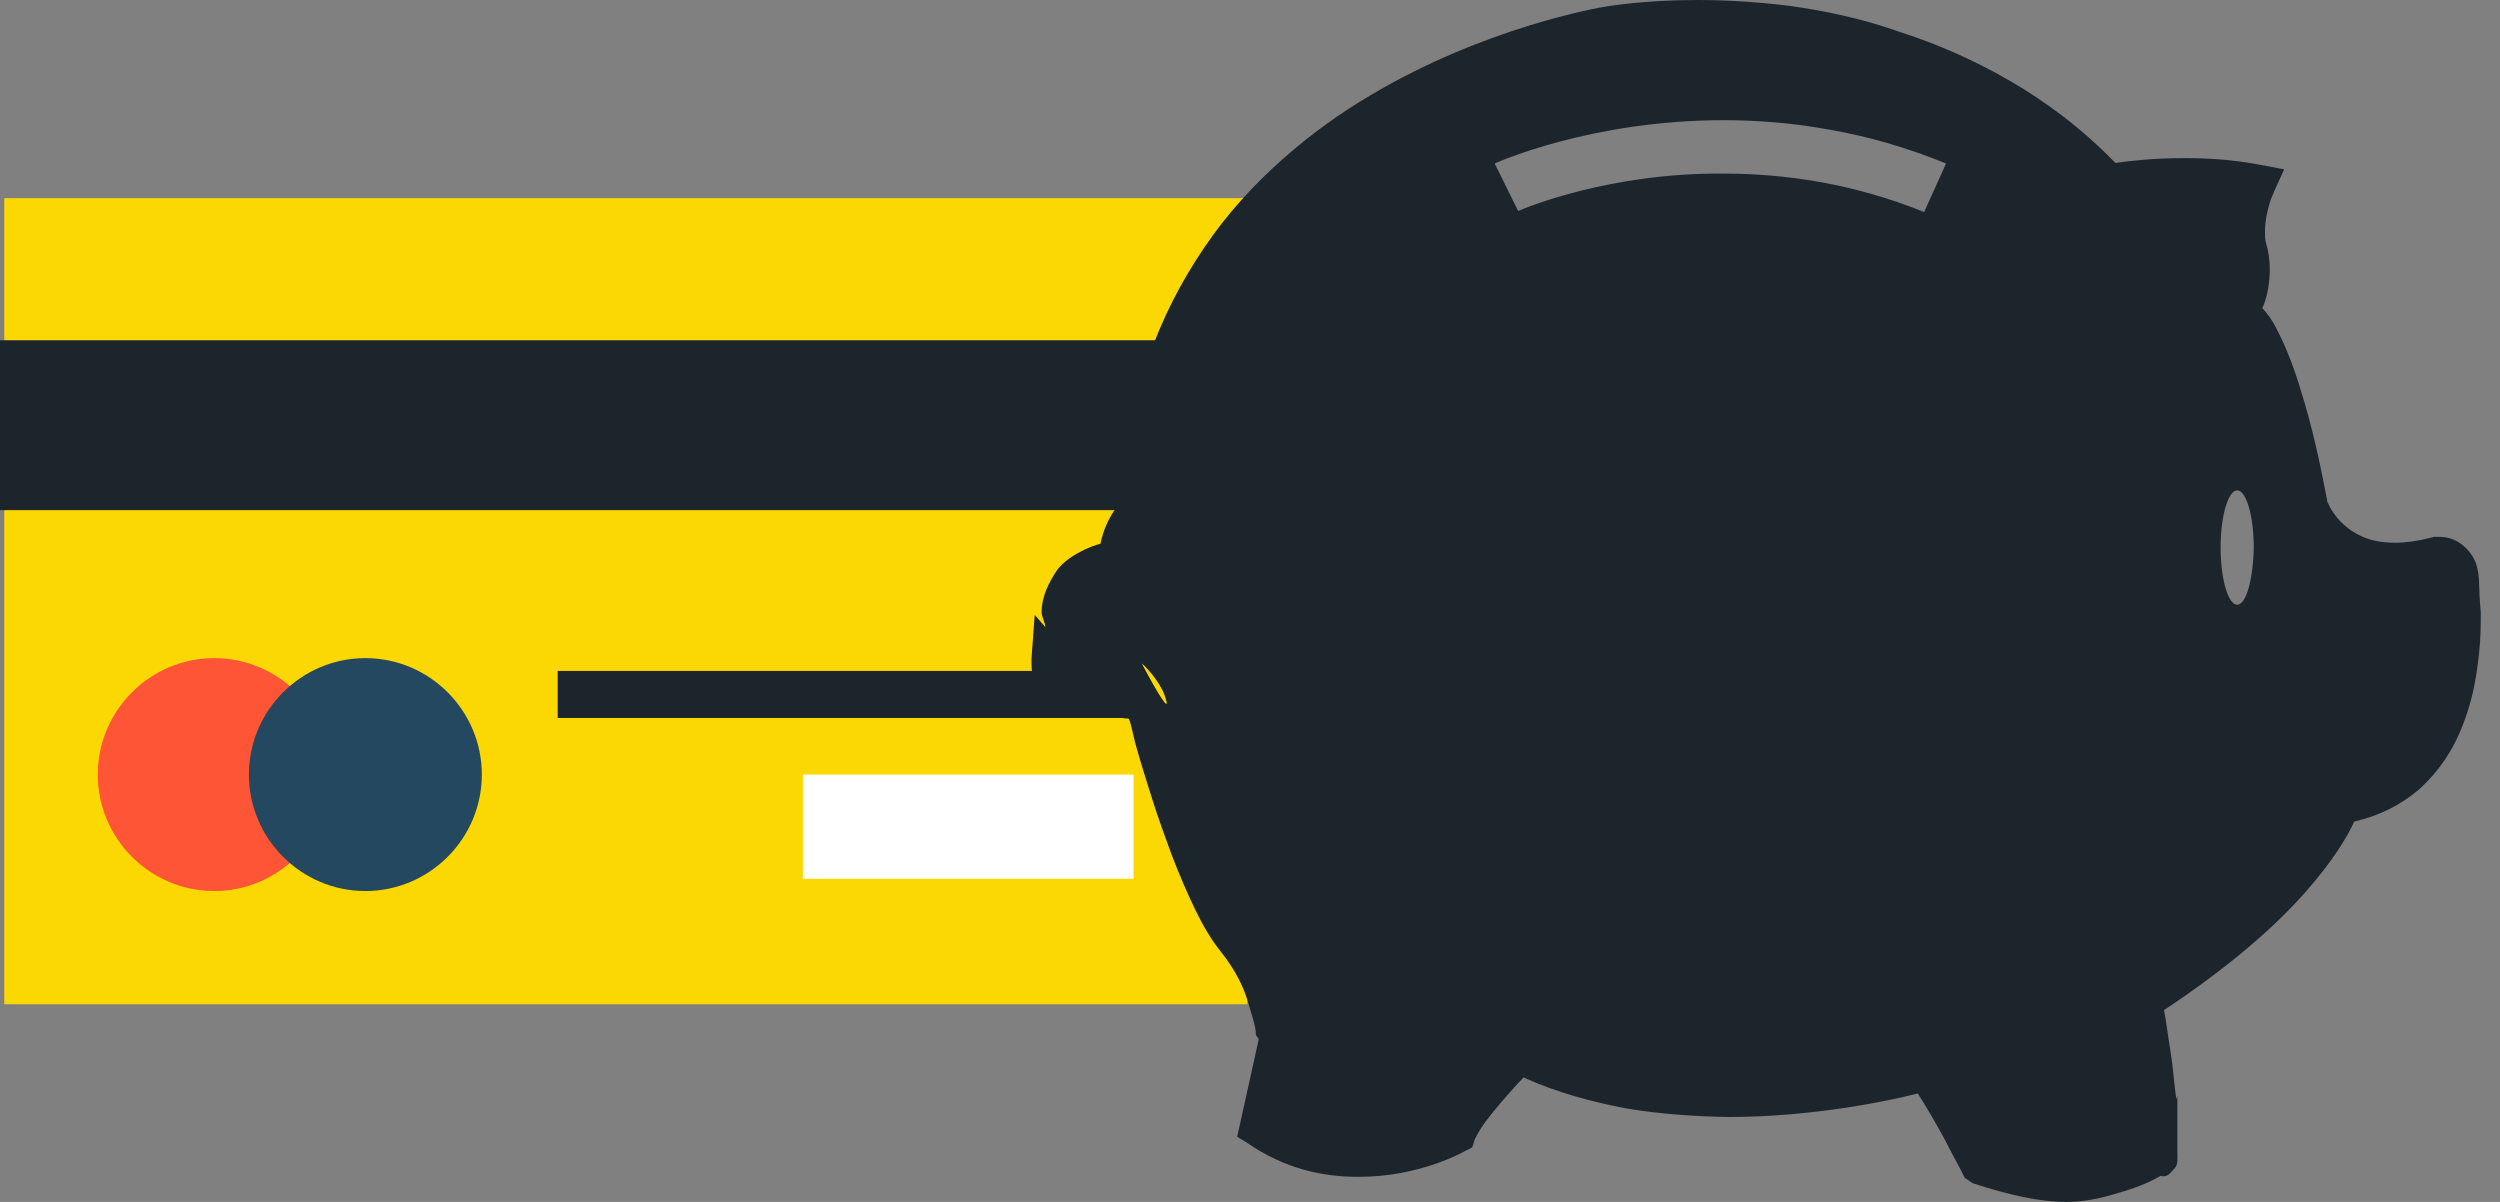 <svg width="104" height="50" viewBox="0 0 104 50" fill="none" xmlns="http://www.w3.org/2000/svg">
<rect x="0" y="0" width="104" height="50" fill="#808080" stroke="none"/>
<path d="M51.889 8.244H0.178V41.778H51.889V8.244Z" fill="#FCD802"/>
<path d="M51.889 14.155H0V21.222H51.889V14.155Z" fill="#1C252C"/>
<path d="M13.755 32.222C13.755 34.889 11.578 37.067 8.911 37.067C6.244 37.067 4.067 34.889 4.067 32.222C4.067 29.556 6.244 27.378 8.911 27.378C11.578 27.378 13.755 29.556 13.755 32.222Z" fill="#FF5537"/>
<path d="M20.044 32.222C20.044 34.889 17.867 37.067 15.2 37.067C12.533 37.067 10.355 34.889 10.355 32.222C10.355 29.556 12.533 27.378 15.2 27.378C17.867 27.378 20.044 29.556 20.044 32.222Z" fill="#23485F"/>
<path d="M47.156 32.222H33.4V36.556H47.156V32.222Z" fill="white"/>
<path d="M47.178 27.911H23.2V29.867H47.178V27.911Z" fill="#1C252C"/>
<path d="M103.133 24.356C103.133 24 103.089 23.667 102.978 23.378C102.8 22.956 102.467 22.644 102.156 22.489C101.844 22.333 101.578 22.333 101.444 22.333C101.378 22.333 101.333 22.333 101.311 22.333H101.244L101.178 22.356C100.578 22.511 100.067 22.578 99.644 22.578C99.022 22.578 98.556 22.467 98.2 22.289C97.822 22.111 97.556 21.889 97.356 21.689C97.156 21.467 97 21.244 96.911 21.067C96.867 20.978 96.844 20.911 96.822 20.889C96.467 18.978 96.111 17.511 95.756 16.378C95.422 15.244 95.089 14.444 94.8 13.867C94.578 13.4 94.356 13.067 94.111 12.822C94.133 12.778 94.156 12.711 94.178 12.667C94.333 12.244 94.422 11.756 94.422 11.2C94.422 10.844 94.378 10.489 94.267 10.111C94.222 9.978 94.222 9.8 94.222 9.622C94.222 9.244 94.311 8.822 94.4 8.511C94.445 8.356 94.489 8.222 94.533 8.133L94.578 8.044V8.022L95.022 7.044L93.956 6.844C92.911 6.644 91.867 6.578 90.911 6.578C90.289 6.578 89.689 6.6 89.2 6.644C88.711 6.689 88.289 6.733 88 6.778C86.622 5.356 85.133 4.244 83.6 3.356C82.067 2.467 80.511 1.8 78.978 1.311C77.422 0.756 75.867 0.444 74.445 0.244C73.022 0.067 71.711 0 70.6 0C69.467 0 68.533 0.067 67.889 0.133C67.222 0.2 66.867 0.267 66.844 0.267C66.667 0.289 65.4 0.511 63.6 1.067C61.8 1.622 59.422 2.533 57.022 3.956C55.778 4.689 54.533 5.578 53.356 6.622C52.178 7.667 51.044 8.889 50.089 10.311C49.156 11.689 48.333 13.244 47.756 14.978C47.156 16.733 46.778 18.667 46.689 20.822C46.578 20.933 46.467 21.089 46.333 21.267C46.111 21.6 45.889 22.067 45.778 22.622C45.578 22.667 45.356 22.756 45.111 22.867C44.756 23.044 44.222 23.333 43.933 23.778C43.645 24.222 43.333 24.8 43.333 25.444V25.467C43.333 25.667 43.467 25.867 43.489 26.089L43.044 25.578L42.911 27.378C42.911 27.4 42.911 27.467 42.911 27.578C42.911 27.844 42.933 28.289 43.222 28.822C43.378 29.067 43.578 29.333 43.911 29.533C44.222 29.733 44.6 29.822 45.022 29.822C45.378 29.822 45.778 29.867 46.2 29.711C46.378 29.733 46.6 29.889 46.867 29.889H46.933C47.022 29.889 47.133 30.622 47.289 31.133C47.467 31.778 47.689 32.467 47.933 33.244C48.178 34.022 48.467 34.822 48.756 35.6C49.067 36.4 49.378 37.133 49.711 37.822C50.044 38.511 50.4 39.111 50.778 39.578C51.4 40.356 51.733 41.067 51.911 41.667C52.089 42.267 52.245 42.733 52.245 43.022C52.245 43.111 52.356 43.178 52.356 43.222V43.267L51.467 47.289L51.867 47.533C53.467 48.644 55.067 48.956 56.489 48.956H56.533C59.089 48.956 60.889 47.911 60.978 47.867L61.245 47.733L61.333 47.444C61.378 47.333 61.533 47.022 61.778 46.689C62.156 46.178 62.667 45.6 63.067 45.156C63.178 45.022 63.289 44.933 63.378 44.822C64.756 45.444 66.222 45.844 67.667 46.111C69.111 46.356 70.556 46.444 71.911 46.467C73.711 46.467 75.378 46.289 76.733 46.089C78.089 45.889 79.156 45.644 79.778 45.489C80.089 45.956 80.533 46.733 80.889 47.378C81.067 47.733 81.245 48.067 81.378 48.311C81.511 48.556 81.578 48.689 81.578 48.689L81.733 49L82.067 49.222C83.556 49.711 84.844 50 85.956 50C86.911 50 87.711 49.756 88.356 49.556C89.022 49.356 89.511 49.133 89.889 48.911L89.978 48.933H90C90.222 48.933 90.311 48.756 90.467 48.6C90.622 48.444 90.578 48.133 90.578 47.911C90.578 47.911 90.578 47.844 90.578 47.778V47.711V47.667V47.644V47.356V45.578L90.533 45.733C90.445 45.111 90.4 44.378 90.289 43.711C90.178 43.044 90.111 42.444 90.022 42.022C92.8 40.178 94.667 38.511 95.867 37.156C97.067 35.8 97.667 34.778 97.933 34.178C99 33.933 99.889 33.467 100.6 32.867C101.2 32.333 101.667 31.733 102.022 31.089C102.378 30.444 102.622 29.756 102.8 29.089C102.978 28.422 103.067 27.756 103.133 27.133C103.2 26.511 103.2 25.956 103.2 25.489C103.156 24.978 103.133 24.533 103.133 24.356ZM93.067 25.156C92.689 25.156 92.378 24.089 92.378 22.778C92.378 21.467 92.689 20.4 93.067 20.4C93.445 20.4 93.756 21.467 93.756 22.778C93.733 24.089 93.445 25.156 93.067 25.156ZM63.156 8.778L62.178 6.8C62.289 6.756 66.178 5 71.711 5C73.089 5 74.578 5.111 76.133 5.4C77.689 5.667 79.311 6.133 80.956 6.8L80.044 8.822C77.089 7.622 74.222 7.222 71.711 7.222C67 7.178 63.511 8.622 63.156 8.778ZM47.556 27.711C47.533 27.644 47.511 27.622 47.511 27.6L47.6 27.689C47.822 27.911 48.378 28.533 48.511 29.133L48.533 29.2C48.6 29.644 47.778 28.133 47.556 27.711Z" fill="#1C252C"/>
</svg>

